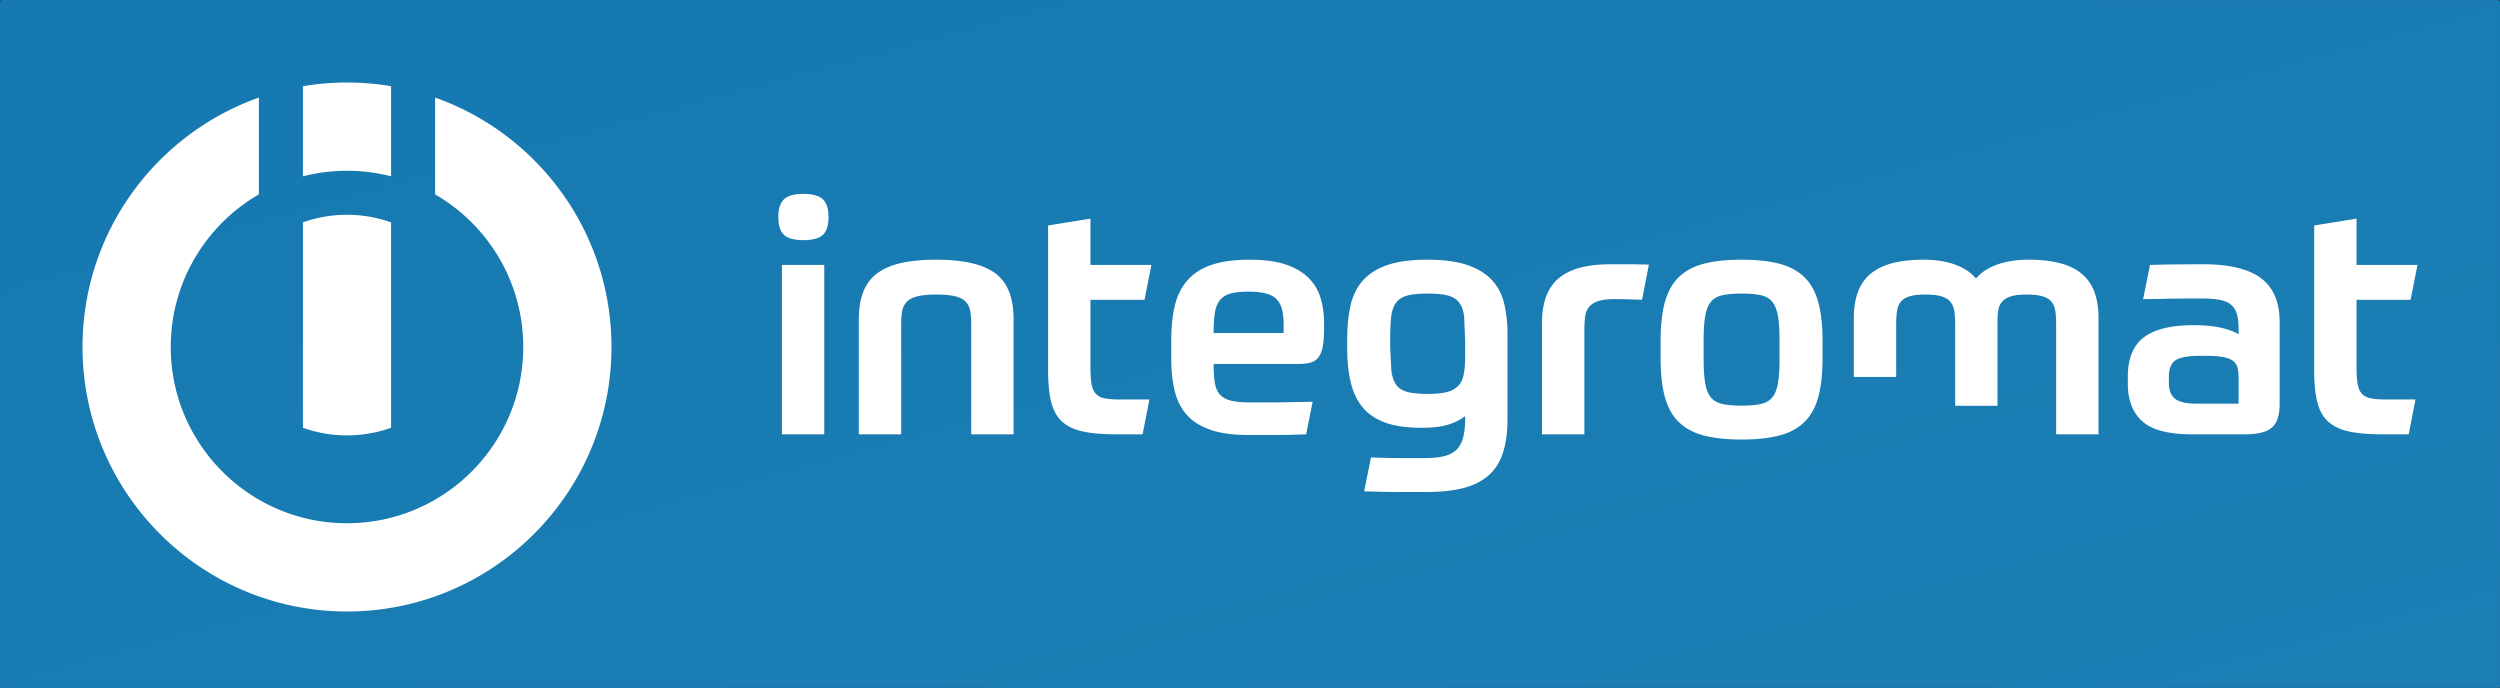 <svg xmlns="http://www.w3.org/2000/svg" xmlns:xlink="http://www.w3.org/1999/xlink" viewBox="0 0 621 171" fill="#fff" fill-rule="evenodd" stroke="#000" stroke-linecap="round" stroke-linejoin="round"><rect x="0" y="0" width="621" height="171" fill="#333333" stroke="none"/><use xlink:href="#C" x=".5" y=".5"/><defs><linearGradient id="A" x1="0%" y1="0%" x2="100%" y2="100%"><stop offset="0%" stop-color="#1578b0"/><stop offset="100%" stop-color="#1c80b5"/></linearGradient><linearGradient id="B" x1="0%" y1="0%" x2="100%" y2="100%"><stop offset="0%" stop-color="#1578b0"/><stop offset="100%" stop-color="#1b7db3"/></linearGradient></defs><symbol id="C" overflow="visible"><path fill="url(#A)" stroke="url(#B)" d="M0 0h620v170H0z"/><path d="M193.729 65.303h10.52v42.084h-10.52V65.303zm11.573-11.897c0 2.05-.459 3.521-1.376 4.411s-2.536 1.335-4.856 1.335-3.939-.445-4.856-1.335-1.376-2.361-1.376-4.411c0-1.996.458-3.453 1.376-4.37s2.536-1.375 4.856-1.375 3.938.458 4.856 1.375 1.376 2.374 1.376 4.37zm7.527 53.981v-28.65c0-2.643.378-4.91 1.132-6.798s1.916-3.413 3.48-4.572 3.561-2.01 5.989-2.55 5.314-.809 8.66-.809c6.69 0 11.559 1.119 14.608 3.359s4.572 6.029 4.572 11.37v28.649h-10.52V80.032c0-1.241-.081-2.32-.243-3.237s-.526-1.686-1.092-2.307-1.43-1.079-2.59-1.375-2.738-.445-4.734-.445-3.575.149-4.734.445-2.037.756-2.63 1.375-.971 1.389-1.133 2.307-.243 1.996-.243 3.237v27.354h-10.52zm70.49-.001h-6.555c-3.399 0-6.191-.243-8.376-.728s-3.912-1.335-5.18-2.549-2.144-2.846-2.63-4.897-.728-4.613-.728-7.688V55.51l10.52-1.699v11.492h15.134l-1.699 8.66H270.37v16.995c0 1.619.094 2.941.283 3.966s.54 1.821 1.052 2.388 1.241.944 2.185 1.132 2.145.283 3.602.283h7.526l-1.7 8.66zm17.642-17.48c0 1.942.108 3.534.324 4.775s.66 2.212 1.335 2.913 1.605 1.187 2.792 1.457 2.751.405 4.694.405h6.474l8.983-.162-1.619 8.093-4.047.122-3.439.04h-6.839c-3.83 0-6.987-.431-9.469-1.295s-4.438-2.104-5.868-3.723-2.428-3.601-2.994-5.948-.85-5.032-.85-8.053v-4.532c0-3.237.296-6.097.89-8.578s1.632-4.573 3.116-6.272 3.48-2.981 5.989-3.844 5.679-1.295 9.509-1.295c3.562 0 6.515.391 8.862 1.174s4.235 1.875 5.665 3.277a11.73 11.73 0 0 1 3.035 4.977c.594 1.915.89 4.006.89 6.272v1.376c0 1.835-.108 3.332-.324 4.492s-.58 2.064-1.093 2.711a3.67 3.67 0 0 1-1.982 1.295c-.809.216-1.807.324-2.995.324h-21.042zm8.741-17.966c-1.835 0-3.318.149-4.451.445s-2.023.836-2.671 1.619-1.079 1.835-1.294 3.156-.324 3.008-.324 5.059h17.401v-1.862c0-1.564-.135-2.887-.405-3.966s-.728-1.942-1.376-2.589-1.538-1.12-2.671-1.417-2.535-.445-4.208-.445zm44.432 25.411c1.942 0 3.507-.149 4.694-.445s2.131-.796 2.832-1.497 1.173-1.646 1.417-2.833.364-2.698.364-4.532v-3.965l-.242-5.827c-.162-1.511-.567-2.698-1.214-3.561s-1.592-1.457-2.833-1.78-2.914-.486-5.018-.486-3.777.162-5.018.486-2.185.916-2.832 1.78-1.052 2.05-1.215 3.561-.242 3.453-.242 5.827v1.619l.283 5.826c.189 1.511.593 2.698 1.214 3.561s1.551 1.457 2.792 1.78 2.914.486 5.018.486zm9.307 5.503c-1.079.863-2.455 1.565-4.127 2.105s-3.911.809-6.717.809c-3.507 0-6.434-.405-8.781-1.214s-4.236-2.037-5.665-3.682-2.455-3.709-3.075-6.191-.93-5.369-.93-8.66v-2.267c0-3.183.283-6.002.85-8.457s1.605-4.519 3.116-6.191 3.548-2.941 6.111-3.804 5.84-1.295 9.833-1.295c4.046 0 7.365.445 9.954 1.335s4.627 2.145 6.111 3.764 2.495 3.574 3.034 5.868.81 4.842.81 7.648v20.88c0 3.237-.364 6.015-1.092 8.335s-1.902 4.209-3.521 5.665-3.696 2.522-6.232 3.197-5.611 1.012-9.226 1.012h-6.555a208.71 208.71 0 0 1-3.925-.041l-5.058-.122 1.699-8.417 4.087.122 3.399.04h5.867c1.835 0 3.386-.148 4.654-.445s2.306-.809 3.116-1.537 1.389-1.74 1.74-3.035.526-2.914.526-4.856v-.567zm29.62 4.532H382.54V79.708c0-2.698.378-4.977 1.133-6.839s1.862-3.359 3.318-4.491 3.237-1.956 5.341-2.469 4.505-.769 7.203-.769h5.261l4.289.08-1.7 8.741-3.561-.122-3.237-.04c-1.726 0-3.075.162-4.046.485s-1.727.796-2.267 1.417-.876 1.403-1.012 2.346-.202 2.065-.202 3.359v25.979zm39.09-43.378c3.615 0 6.69.324 9.226.971s4.613 1.739 6.231 3.277 2.792 3.601 3.521 6.191 1.092 5.827 1.092 9.712v4.37c0 3.884-.364 7.121-1.092 9.712s-1.902 4.654-3.521 6.191-3.695 2.63-6.231 3.277-5.611.972-9.226.972c-3.669 0-6.772-.324-9.307-.972s-4.614-1.74-6.232-3.277-2.792-3.602-3.521-6.191-1.092-5.827-1.092-9.712v-4.37c0-3.884.364-7.122 1.092-9.712s1.902-4.654 3.521-6.191 3.696-2.63 6.232-3.277 5.638-.971 9.307-.971zm9.388 19.99c0-2.482-.135-4.492-.405-6.029s-.742-2.712-1.417-3.521-1.619-1.349-2.832-1.619-2.792-.405-4.734-.405-3.534.135-4.775.405-2.198.809-2.873 1.619-1.146 1.982-1.417 3.521-.405 3.548-.405 6.029v4.774c0 2.483.136 4.479.405 5.989s.742 2.671 1.417 3.48 1.632 1.348 2.873 1.619 2.833.405 4.775.405 3.52-.136 4.734-.405 2.158-.81 2.832-1.619 1.146-1.969 1.417-3.48.405-3.507.405-5.989v-4.774zm114.03 15.781v-6.555c0-.971-.094-1.794-.283-2.469s-.581-1.228-1.173-1.659-1.43-.742-2.509-.931-2.509-.283-4.29-.283H546.1c-3.075 0-5.152.378-6.231 1.133s-1.619 2.131-1.619 4.127v1.538c0 1.726.498 3.007 1.497 3.844s2.846 1.254 5.544 1.254h10.278zm10.197 0c0 2.859-.647 4.843-1.942 5.949s-3.535 1.659-6.717 1.659h-13.192c-5.773 0-9.859-1.079-12.261-3.237s-3.602-5.261-3.602-9.307v-1.78c0-4.479 1.322-7.729 3.966-9.753s6.772-3.034 12.383-3.034c2.805 0 5.139.229 7 .687s3.251.985 4.168 1.578v-1.457c0-1.457-.149-2.671-.445-3.642s-.797-1.739-1.498-2.306-1.659-.958-2.873-1.174-2.738-.324-4.572-.324h-3.399l-3.764.041-3.764.08-3.399.041 1.7-8.498 5.665-.122 7.446-.04c6.582 0 11.411 1.16 14.487 3.479s4.613 5.962 4.613 10.926v20.232zm32.049 7.607h-6.556c-3.399 0-6.191-.243-8.376-.728s-3.911-1.335-5.179-2.549-2.144-2.846-2.63-4.897-.728-4.613-.728-7.688V55.51l10.521-1.699v11.492H600l-1.7 8.66h-13.434v16.995c0 1.619.094 2.941.283 3.966s.54 1.821 1.052 2.388 1.241.944 2.185 1.132 2.144.283 3.601.283h7.527l-1.7 8.66zM459.99 93.139V78.575c0-2.698.378-4.977 1.133-6.838s1.875-3.359 3.359-4.492 3.305-1.956 5.463-2.469 4.64-.769 7.446-.769c2.913 0 5.49.405 7.728 1.214s3.98 1.969 5.22 3.48c1.241-1.511 2.994-2.671 5.261-3.48s4.882-1.214 7.85-1.214c2.752 0 5.206.256 7.365.769s3.979 1.335 5.463 2.469 2.603 2.63 3.359 4.492 1.133 4.141 1.133 6.838v28.811h-10.521V80.032c0-1.241-.067-2.32-.202-3.237s-.445-1.686-.93-2.307-1.228-1.079-2.226-1.375-2.333-.445-4.006-.445c-1.564 0-2.805.135-3.723.405s-1.646.674-2.185 1.214-.89 1.214-1.052 2.023-.243 1.753-.243 2.832v21.166h-10.52V80.032c0-1.241-.068-2.32-.203-3.237s-.458-1.686-.971-2.307-1.255-1.079-2.226-1.375-2.293-.445-3.966-.445-2.994.149-3.966.445-1.699.756-2.184 1.375-.796 1.389-.931 2.307-.202 1.996-.202 3.237v13.106H459.99z" fill-rule="nonzero" stroke="none"/><path d="M63.806 23.741v24.041c-13.082 7.573-21.89 21.723-21.89 37.915 0 24.162 19.617 43.779 43.78 43.779s43.78-19.617 43.78-43.779c0-16.192-8.808-30.342-21.89-37.915V23.741c25.511 9.024 43.806 33.371 43.806 61.956 0 36.258-29.437 65.696-65.696 65.696S20 121.955 20 85.697c0-28.585 18.296-52.932 43.806-61.956zm10.945-2.831a66.05 66.05 0 0 1 21.89 0v22.389a43.79 43.79 0 0 0-10.945-1.381c-3.778 0-7.447.48-10.945 1.381V20.91zm0 84.854v-51.03a32.72 32.72 0 0 1 21.89 0v51.031a32.74 32.74 0 0 1-21.89 0z" stroke="none"/></symbol></svg>